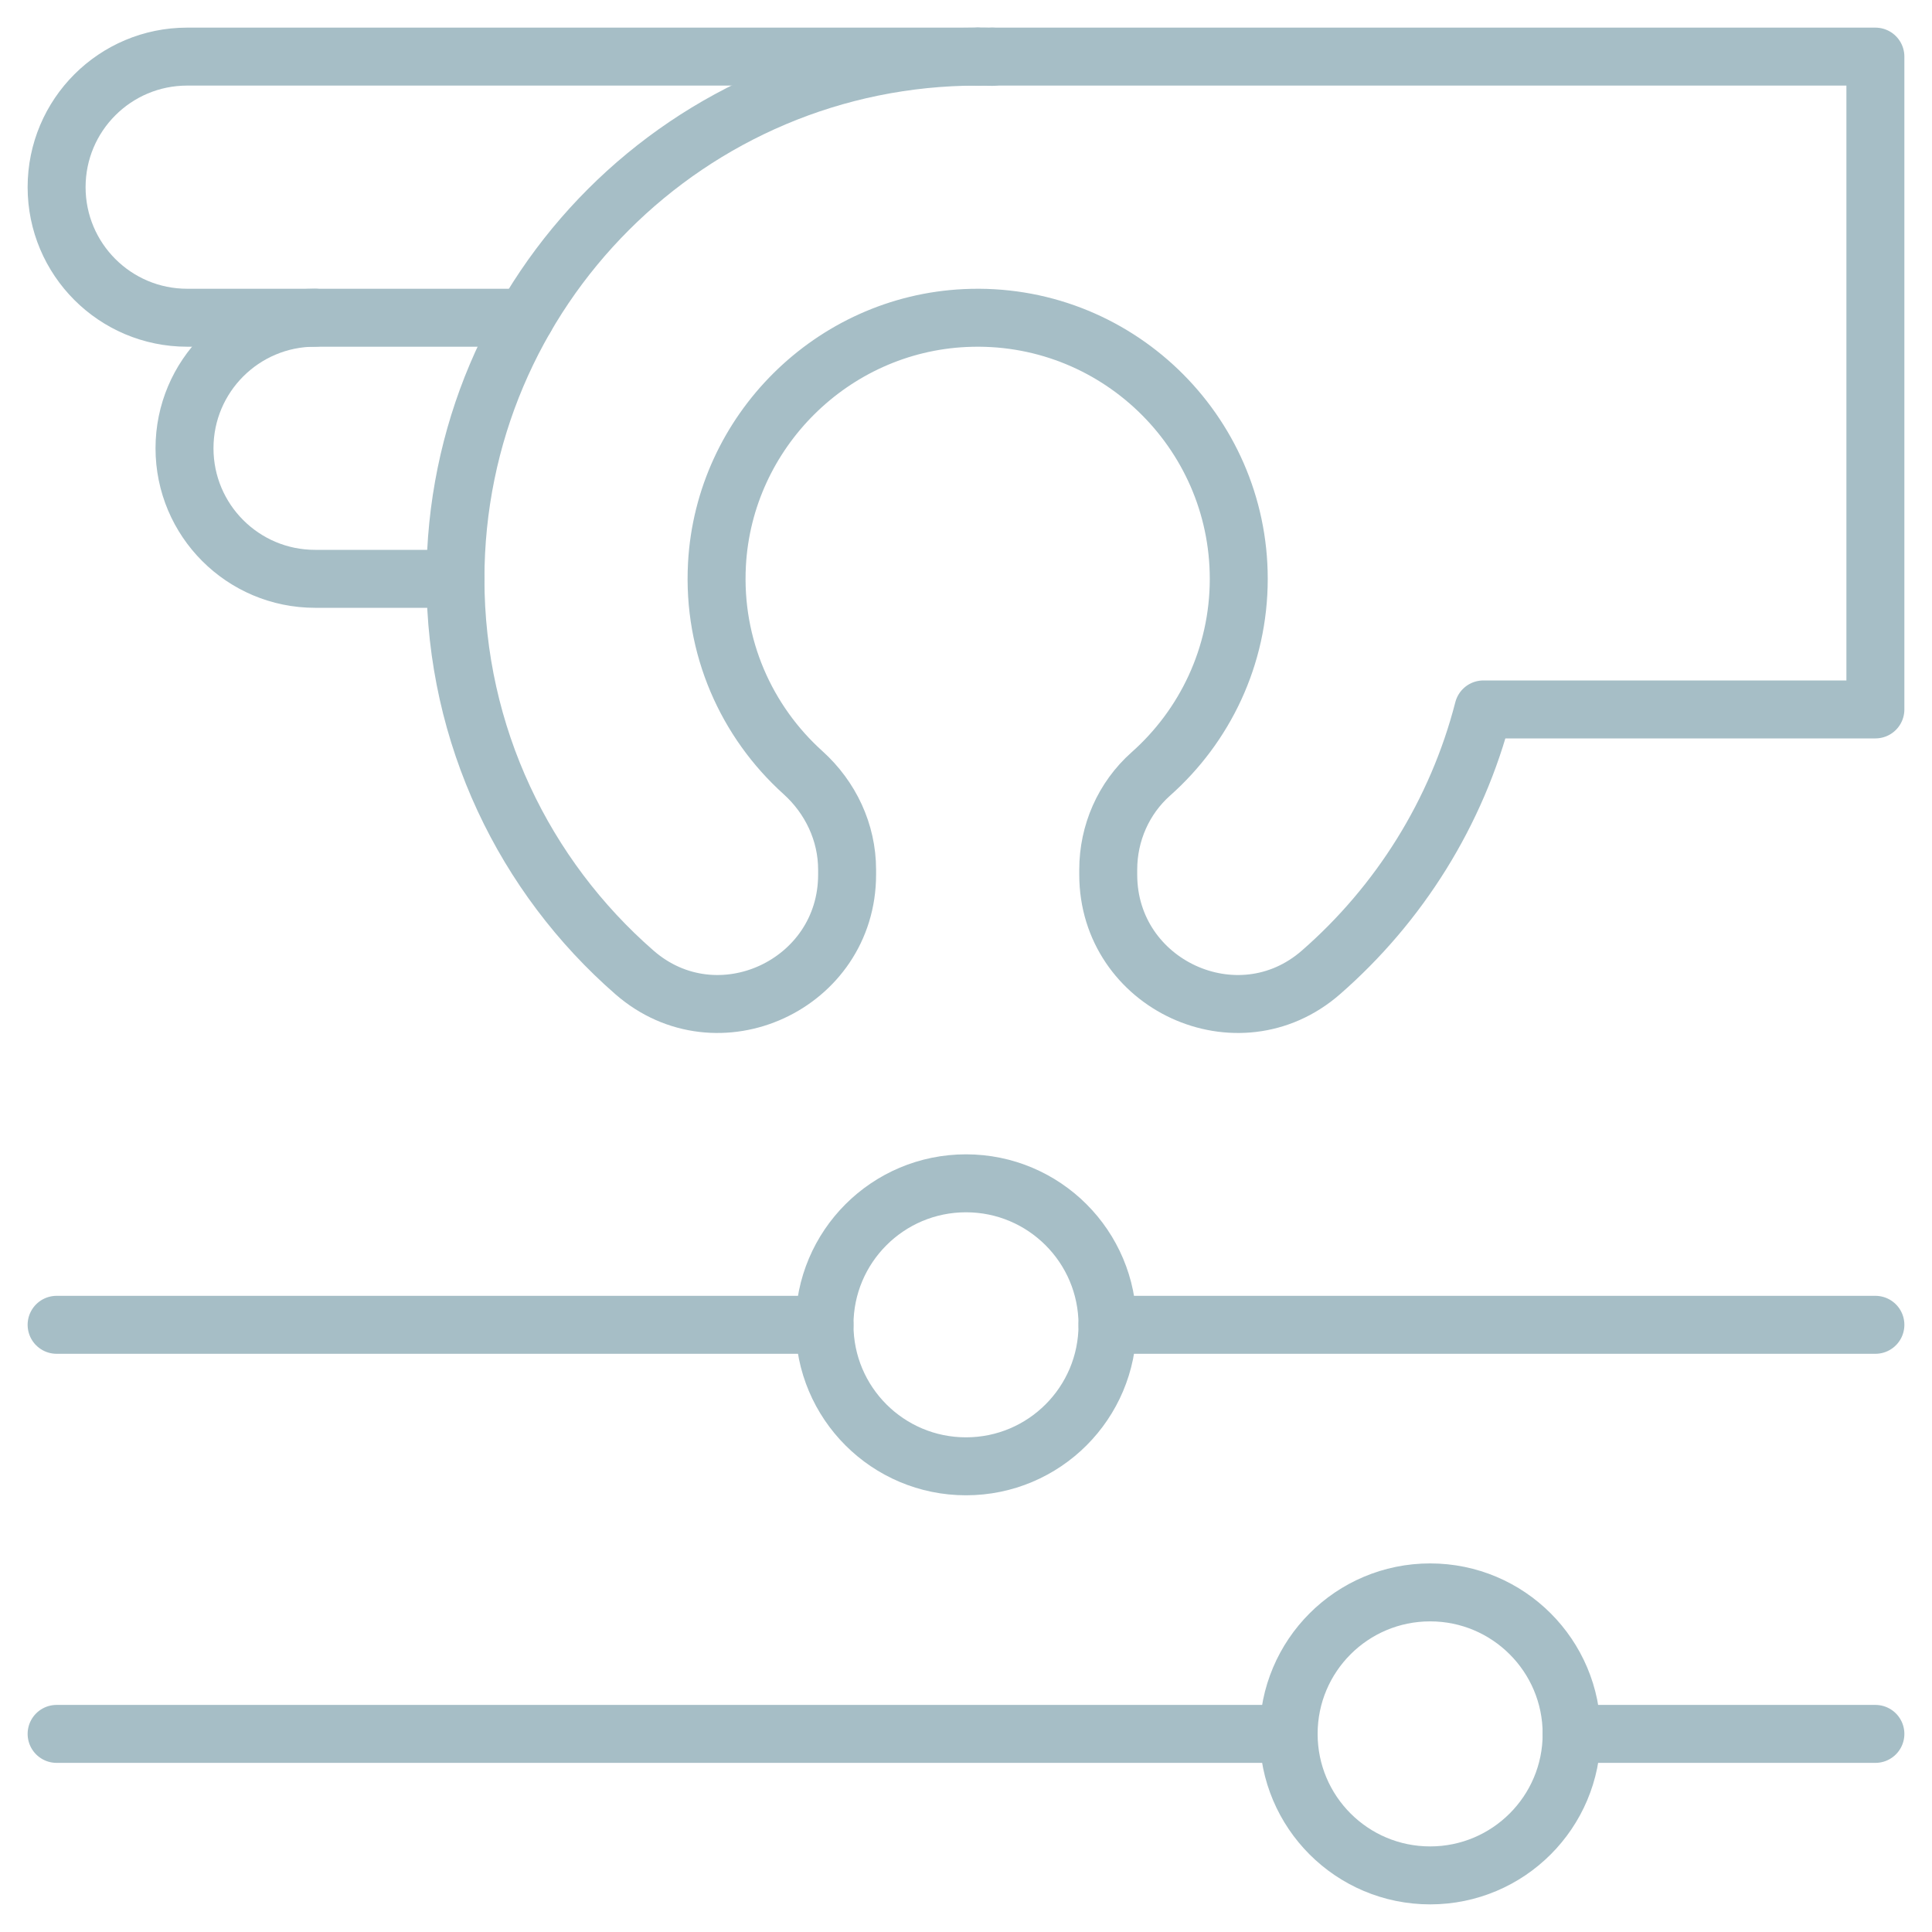 <svg width="50" height="50" viewBox="0 0 50 50" fill="none" xmlns="http://www.w3.org/2000/svg">
<g clip-path="url(#clip0_579_1661)">
<mask id="mask0_579_1661" style="mask-type:luminance" maskUnits="userSpaceOnUse" x="0" y="0" width="50" height="50">
<path d="M49.25 49.25V0.75H0.75V49.25H49.25Z" fill="white" stroke="white" stroke-width="1.5"/>
</mask>
<g mask="url(#mask0_579_1661)">
<path d="M21.338 34.286H1.465" stroke="#A6BEC6" stroke-width="1.5" stroke-miterlimit="10" stroke-linecap="round" stroke-linejoin="round"/>
<path d="M28.662 34.286H48.535" stroke="#A6BEC6" stroke-width="1.5" stroke-miterlimit="10" stroke-linecap="round" stroke-linejoin="round"/>
<path d="M28.662 34.286C28.662 36.309 27.023 37.948 25 37.948C22.977 37.948 21.338 36.309 21.338 34.286C21.338 32.264 22.977 30.624 25 30.624C27.023 30.624 28.662 32.264 28.662 34.286Z" stroke="#A6BEC6" stroke-width="1.5" stroke-miterlimit="10" stroke-linecap="round" stroke-linejoin="round"/>
<path d="M33.35 44.873H1.465" stroke="#A6BEC6" stroke-width="1.5" stroke-miterlimit="10" stroke-linecap="round" stroke-linejoin="round"/>
<path d="M40.674 44.873H48.535" stroke="#A6BEC6" stroke-width="1.5" stroke-miterlimit="10" stroke-linecap="round" stroke-linejoin="round"/>
<path d="M40.674 44.873C40.674 46.896 39.034 48.535 37.012 48.535C34.989 48.535 33.35 46.896 33.35 44.873C33.35 42.85 34.989 41.211 37.012 41.211C39.034 41.211 40.674 42.85 40.674 44.873Z" stroke="#A6BEC6" stroke-width="1.5" stroke-miterlimit="10" stroke-linecap="round" stroke-linejoin="round"/>
<path d="M32.059 14.98C32.059 11.146 28.849 8.047 24.976 8.231C21.539 8.393 18.743 11.168 18.555 14.604C18.439 16.742 19.323 18.681 20.781 19.995C21.496 20.64 21.923 21.544 21.923 22.507V22.635C21.923 25.484 18.565 27.039 16.419 25.165C13.58 22.688 11.787 19.043 11.787 14.98C11.787 7.516 17.838 1.465 25.302 1.465C25.43 1.465 25.557 1.467 25.683 1.471L25.678 1.465H48.535V18.36H38.39C37.7 21.041 36.208 23.4 34.185 25.166C32.039 27.039 28.681 25.483 28.681 22.635V22.506C28.681 21.562 29.077 20.658 29.782 20.031C31.178 18.793 32.059 16.988 32.059 14.98Z" stroke="#A6BEC6" stroke-width="1.5" stroke-miterlimit="10" stroke-linecap="round" stroke-linejoin="round"/>
<path d="M8.154 8.222C6.288 8.222 4.775 9.735 4.775 11.601C4.775 13.468 6.288 14.98 8.154 14.98H11.788V14.979" stroke="#A6BEC6" stroke-width="1.5" stroke-miterlimit="10" stroke-linecap="round" stroke-linejoin="round"/>
<path d="M25.679 1.465H25.303C25.43 1.465 25.557 1.467 25.684 1.471L25.679 1.465Z" stroke="#A6BEC6" stroke-width="1.5" stroke-miterlimit="10" stroke-linecap="round" stroke-linejoin="round"/>
<path d="M25.302 1.465H4.844C2.978 1.465 1.465 2.977 1.465 4.844C1.465 6.71 2.978 8.223 4.844 8.223H13.595" stroke="#A6BEC6" stroke-width="1.5" stroke-miterlimit="10" stroke-linecap="round" stroke-linejoin="round"/>
</g>
</g>
<defs>
<clipPath id="clip0_579_1661">
<rect width="50" height="50" fill="white"/>
</clipPath>
</defs>
</svg>
